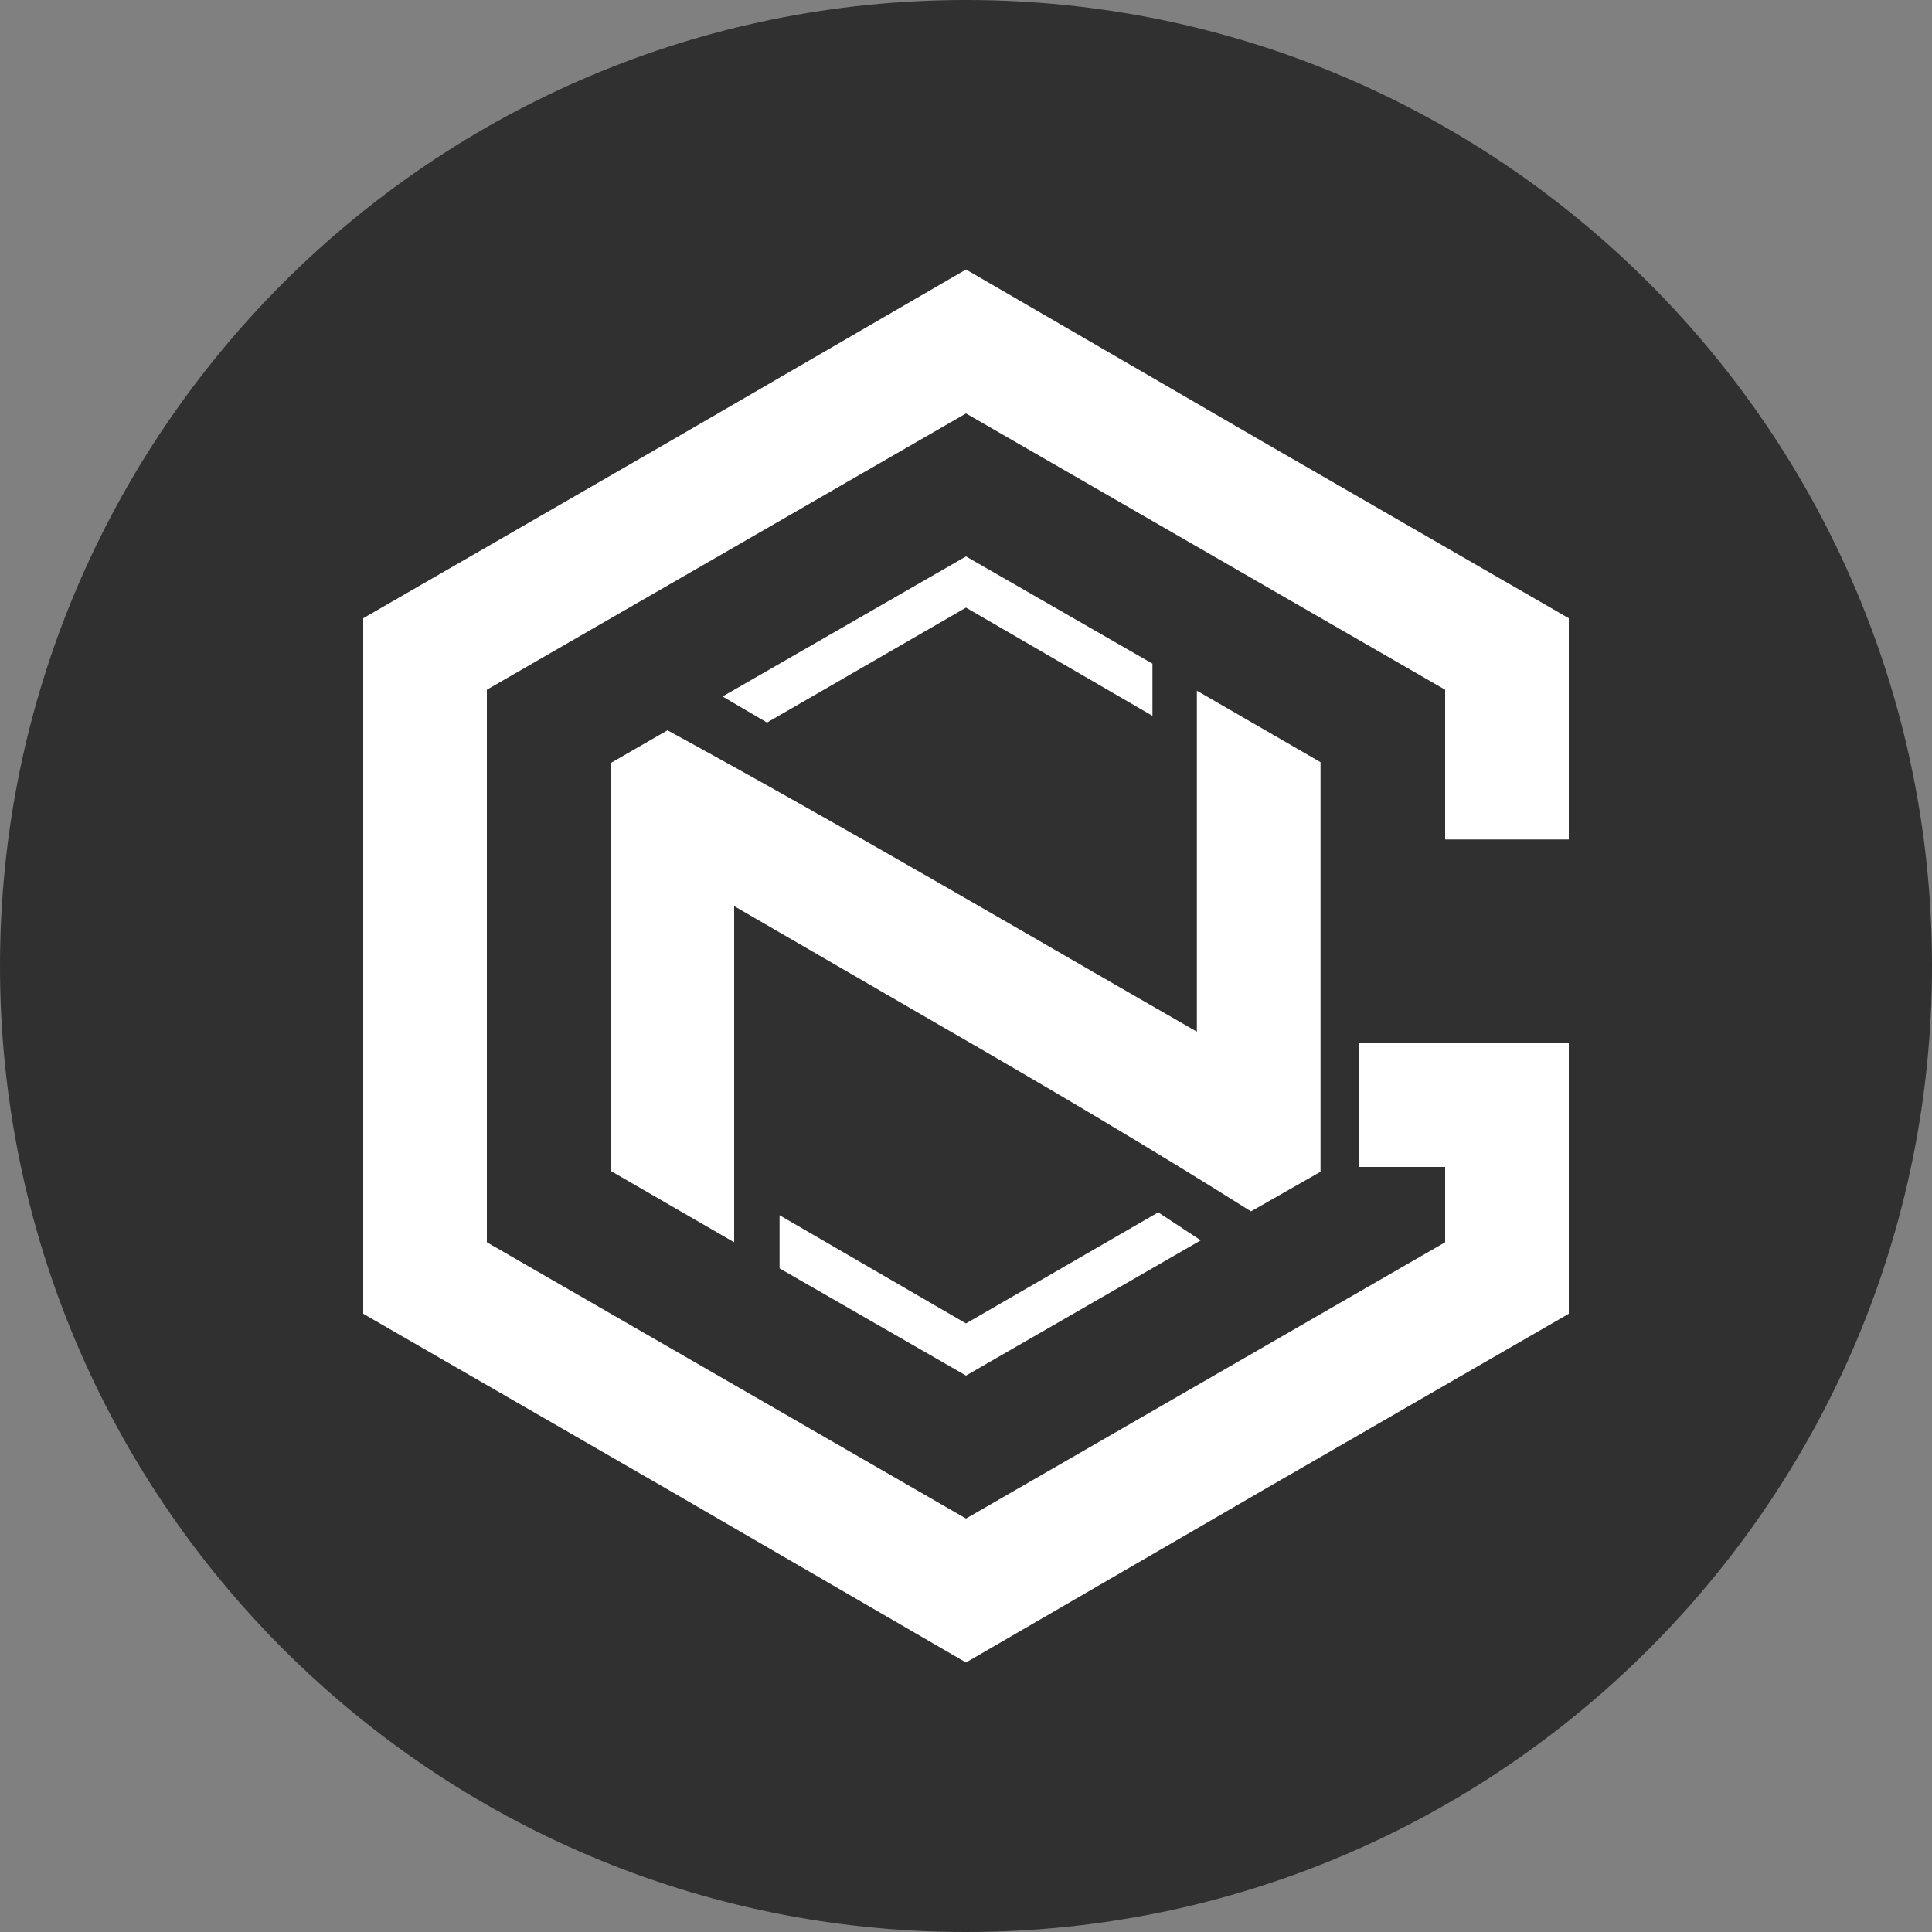<?xml version="1.0" encoding="UTF-8"?>
<svg xmlns="http://www.w3.org/2000/svg" version="1.1" viewBox="0 0 200 200">
  <rect x="0" y="0" width="200" height="200" fill="#808080" stroke="none"/>
  <defs>
    <style>
      .cls-1 {
        fill: #fff;
      }

      .cls-1, .cls-2 {
        fill-rule: evenodd;
      }

      .cls-2 {
        fill: #303030;
      }
    </style>
  </defs>
  <!-- Generator: Adobe Illustrator 28.6.0, SVG Export Plug-In . SVG Version: 1.2.0 Build 709)  -->
  <g>
    <g id="Layer_1">
      <path class="cls-2" d="M100,200c55.2,0,100-44.8,100-100S155.2,0,100,0,0,44.8,0,100s44.8,100,100,100Z"/>
      <g>
        <polygon class="cls-1" points="50.4 128.6 50.4 71.4 100 42.8 149.6 71.4 149.6 86.9 162.4 86.9 162.4 64 131.2 46 100 27.9 68.8 46 37.6 64 37.6 100 37.6 136 68.8 154 100 172.1 131.2 154 162.4 136 162.4 108 149.6 108 140.7 108 140.7 120.8 149.6 120.8 149.6 128.6 100 157.2 50.4 128.6"/>
        <path class="cls-1" d="M63.2,78.8v42.4l12.8,7.4v-34.8l21.4,12.4c11.1,6.4,21.3,12.4,32.1,19.2l7.2-4.1v-42.4l-12.8-7.4c0,11.8,0,23.5,0,35.3-18.3-10.5-36.3-21.1-54.8-31.2l-5.9,3.4Z"/>
        <polygon class="cls-1" points="119.3 74.1 119.3 68.7 100 57.6 74.8 72.1 79.4 74.8 100 62.9 119.3 74.1"/>
        <polygon class="cls-1" points="80.7 125.8 80.7 131.3 100 142.4 124.3 128.4 119.9 125.5 100 137 80.7 125.8"/>
      </g>
    </g>
  </g>
</svg>